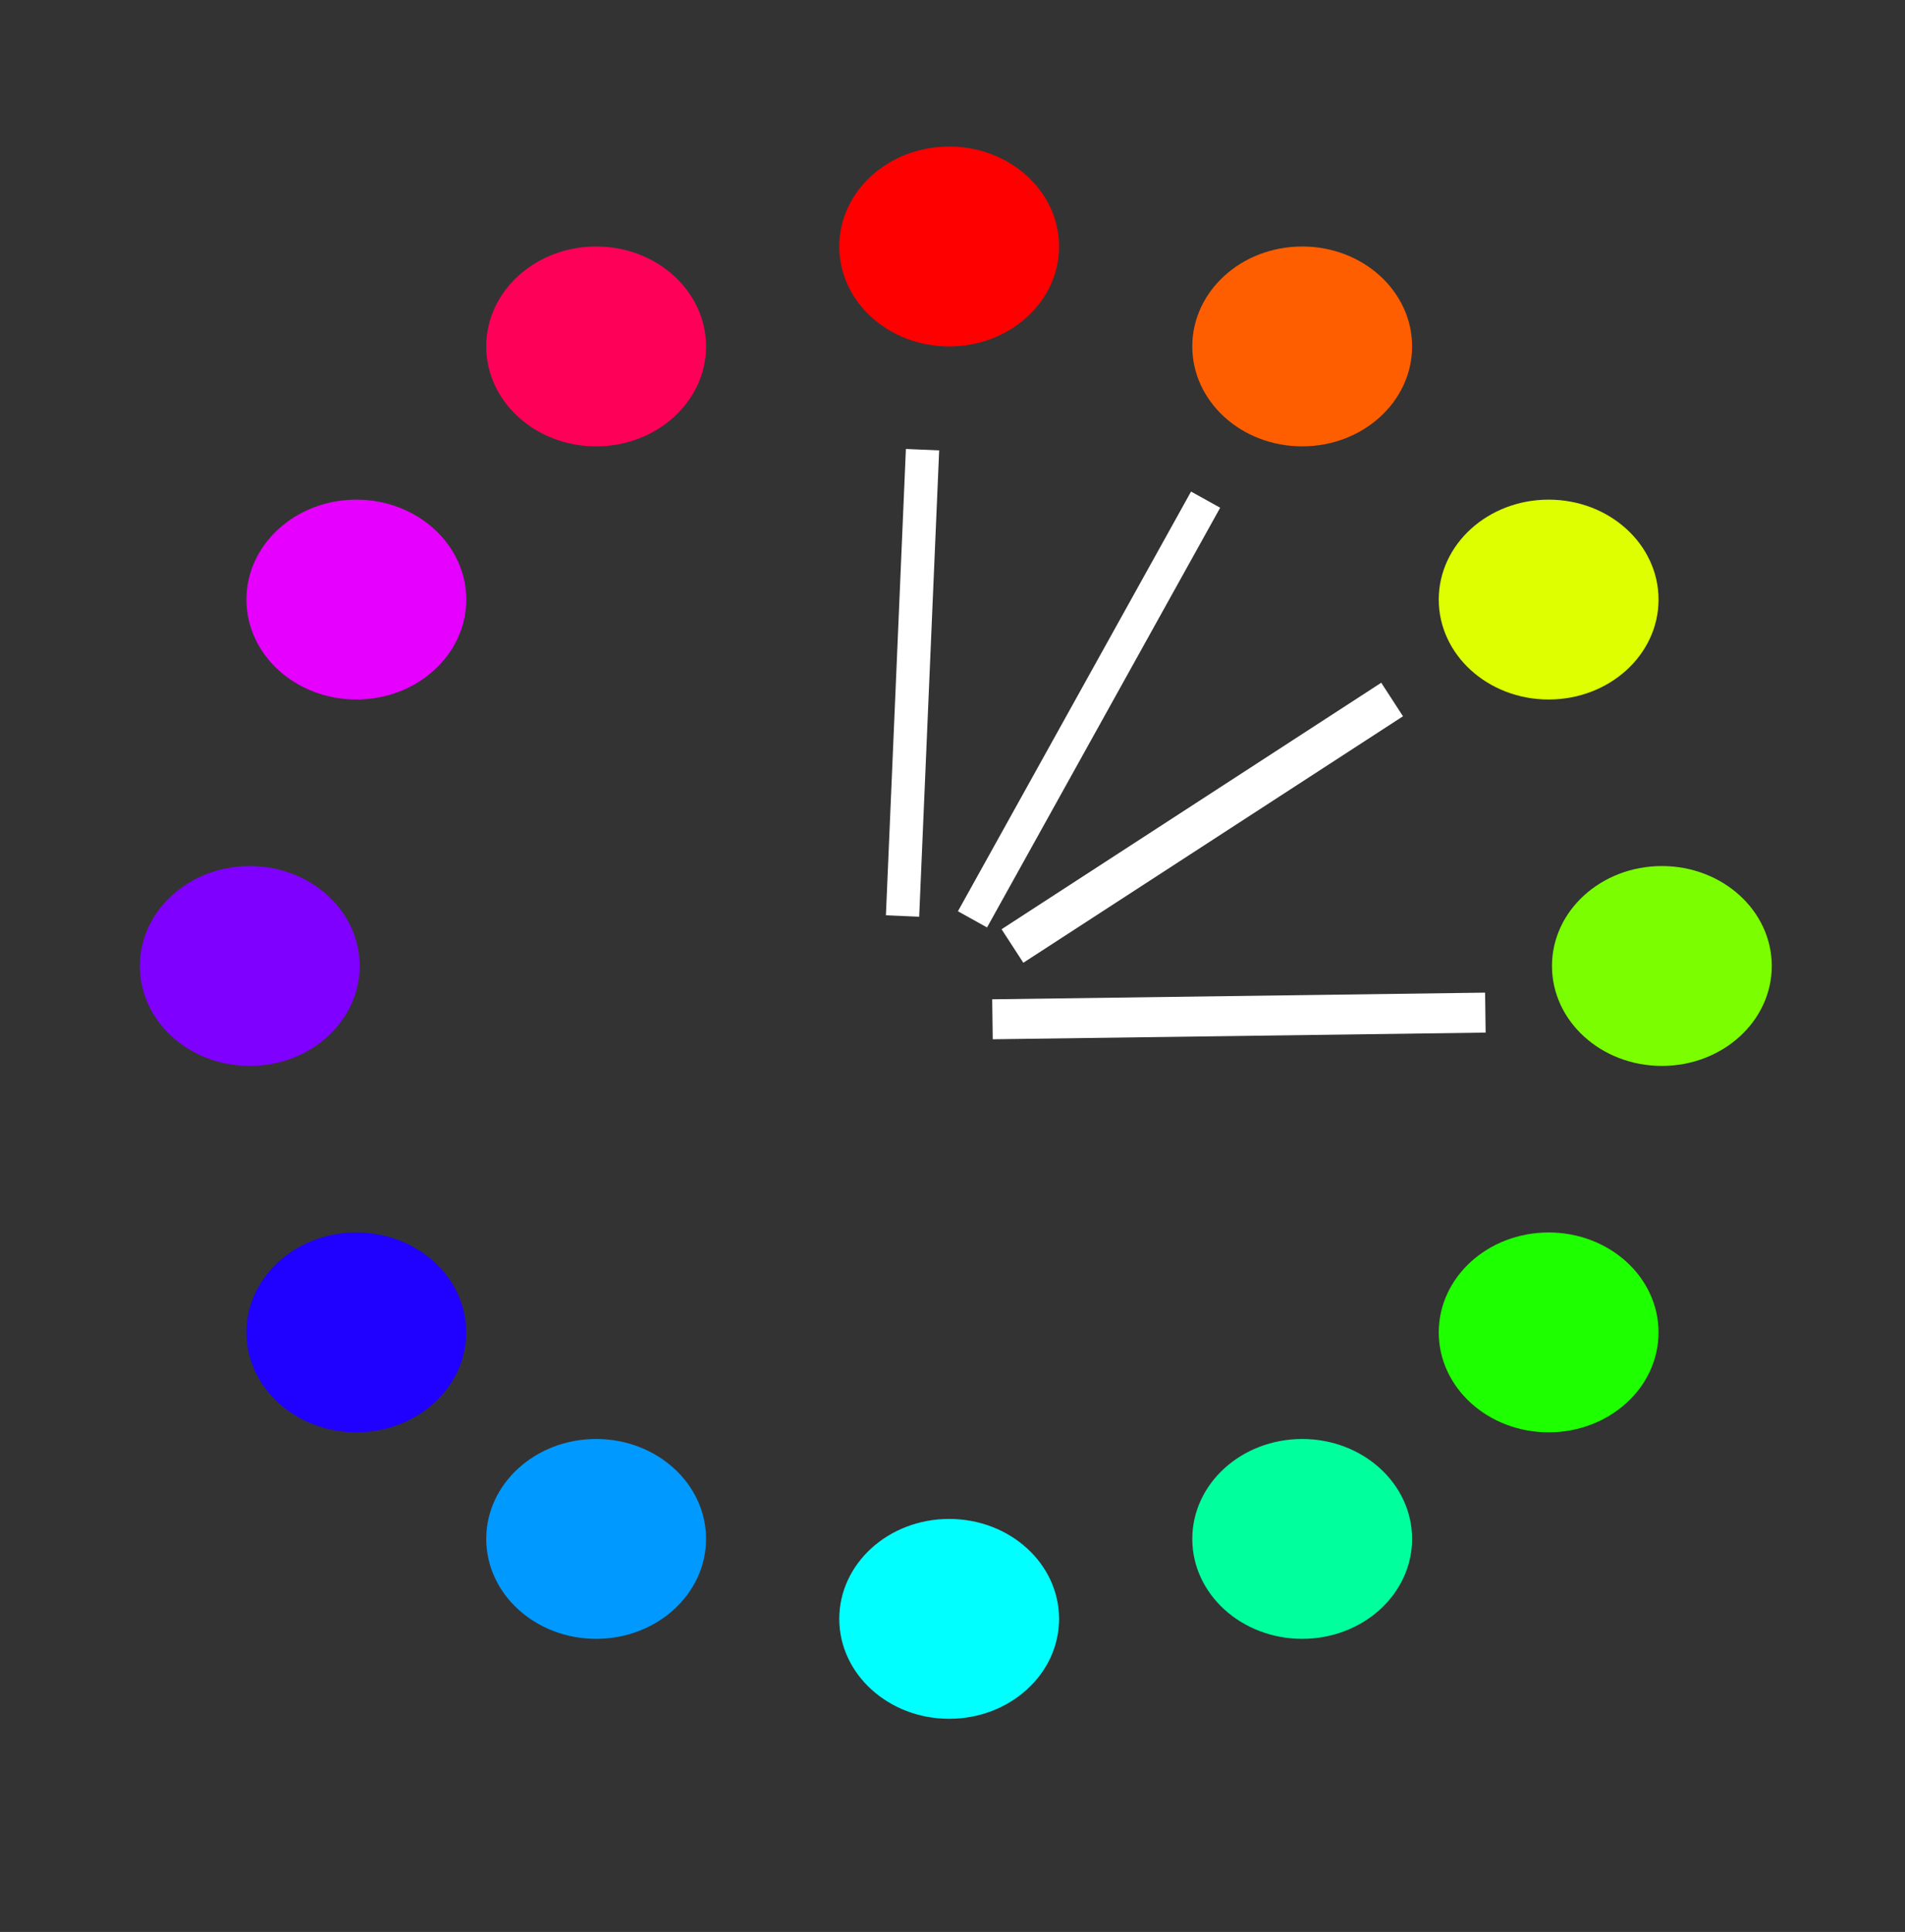 <svg xmlns="http://www.w3.org/2000/svg" xmlns:xlink="http://www.w3.org/1999/xlink" width="286" height="290" viewBox="0 0 286 290">
  <rect x="0" y="0" width="286" height="290" fill="#333333" stroke="none"/>
  <defs>
    <clipPath id="clip-anologous">
      <rect width="286" height="290"/>
    </clipPath>
  </defs>
  <g id="anologous" clip-path="url(#clip-anologous)">
    <g id="Group_2" data-name="Group 2" transform="translate(-85 -64)">
      <ellipse id="Ellipse_2" data-name="Ellipse 2" cx="16.5" cy="15" rx="16.5" ry="15" transform="translate(211 86)" fill="red"/>
      <ellipse id="Ellipse_9" data-name="Ellipse 9" cx="16.5" cy="15" rx="16.5" ry="15" transform="translate(158 101)" fill="#ff0059"/>
      <ellipse id="Ellipse_10" data-name="Ellipse 10" cx="16.5" cy="15" rx="16.5" ry="15" transform="translate(122 139)" fill="#e600ff"/>
      <path id="Path_4" data-name="Path 4" d="M16.5,0C25.613,0,33,6.716,33,15S25.613,30,16.5,30,0,23.284,0,15,7.387,0,16.5,0Z" transform="translate(106 194)" fill="#8000ff"/>
      <ellipse id="Ellipse_12" data-name="Ellipse 12" cx="16.5" cy="15" rx="16.5" ry="15" transform="translate(122 249)" fill="#2000ff"/>
      <ellipse id="Ellipse_13" data-name="Ellipse 13" cx="16.5" cy="15" rx="16.5" ry="15" transform="translate(158 280)" fill="#09f"/>
      <ellipse id="Ellipse_3" data-name="Ellipse 3" cx="16.5" cy="15" rx="16.5" ry="15" transform="translate(264 101)" fill="#ff5e00"/>
      <ellipse id="Ellipse_4" data-name="Ellipse 4" cx="16.5" cy="15" rx="16.5" ry="15" transform="translate(301 139)" fill="#df0"/>
      <ellipse id="Ellipse_5" data-name="Ellipse 5" cx="16.5" cy="15" rx="16.5" ry="15" transform="translate(318 194)" fill="#7bff00"/>
      <ellipse id="Ellipse_6" data-name="Ellipse 6" cx="16.5" cy="15" rx="16.5" ry="15" transform="translate(301 249)" fill="#1eff00"/>
      <ellipse id="Ellipse_7" data-name="Ellipse 7" cx="16.5" cy="15" rx="16.5" ry="15" transform="translate(264 280)" fill="#00ff9d"/>
      <ellipse id="Ellipse_8" data-name="Ellipse 8" cx="16.5" cy="15" rx="16.5" ry="15" transform="translate(211 292)" fill="aqua"/>
      <line id="Line_1" data-name="Line 1" x1="3" y2="70" transform="translate(220.5 131.5)" fill="none" stroke="#fff" stroke-width="5"/>
      <line id="Line_4" data-name="Line 4" x1="35" y2="63" transform="translate(231 139)" fill="none" stroke="#fff" stroke-width="5"/>
      <line id="Line_2" data-name="Line 2" x1="74" y2="1" transform="translate(234 216)" fill="none" stroke="#fff" stroke-width="6"/>
      <line id="Line_3" data-name="Line 3" y1="37" x2="57" transform="translate(237 169)" fill="none" stroke="#fff" stroke-width="6"/>
    </g>
  </g>
</svg>
